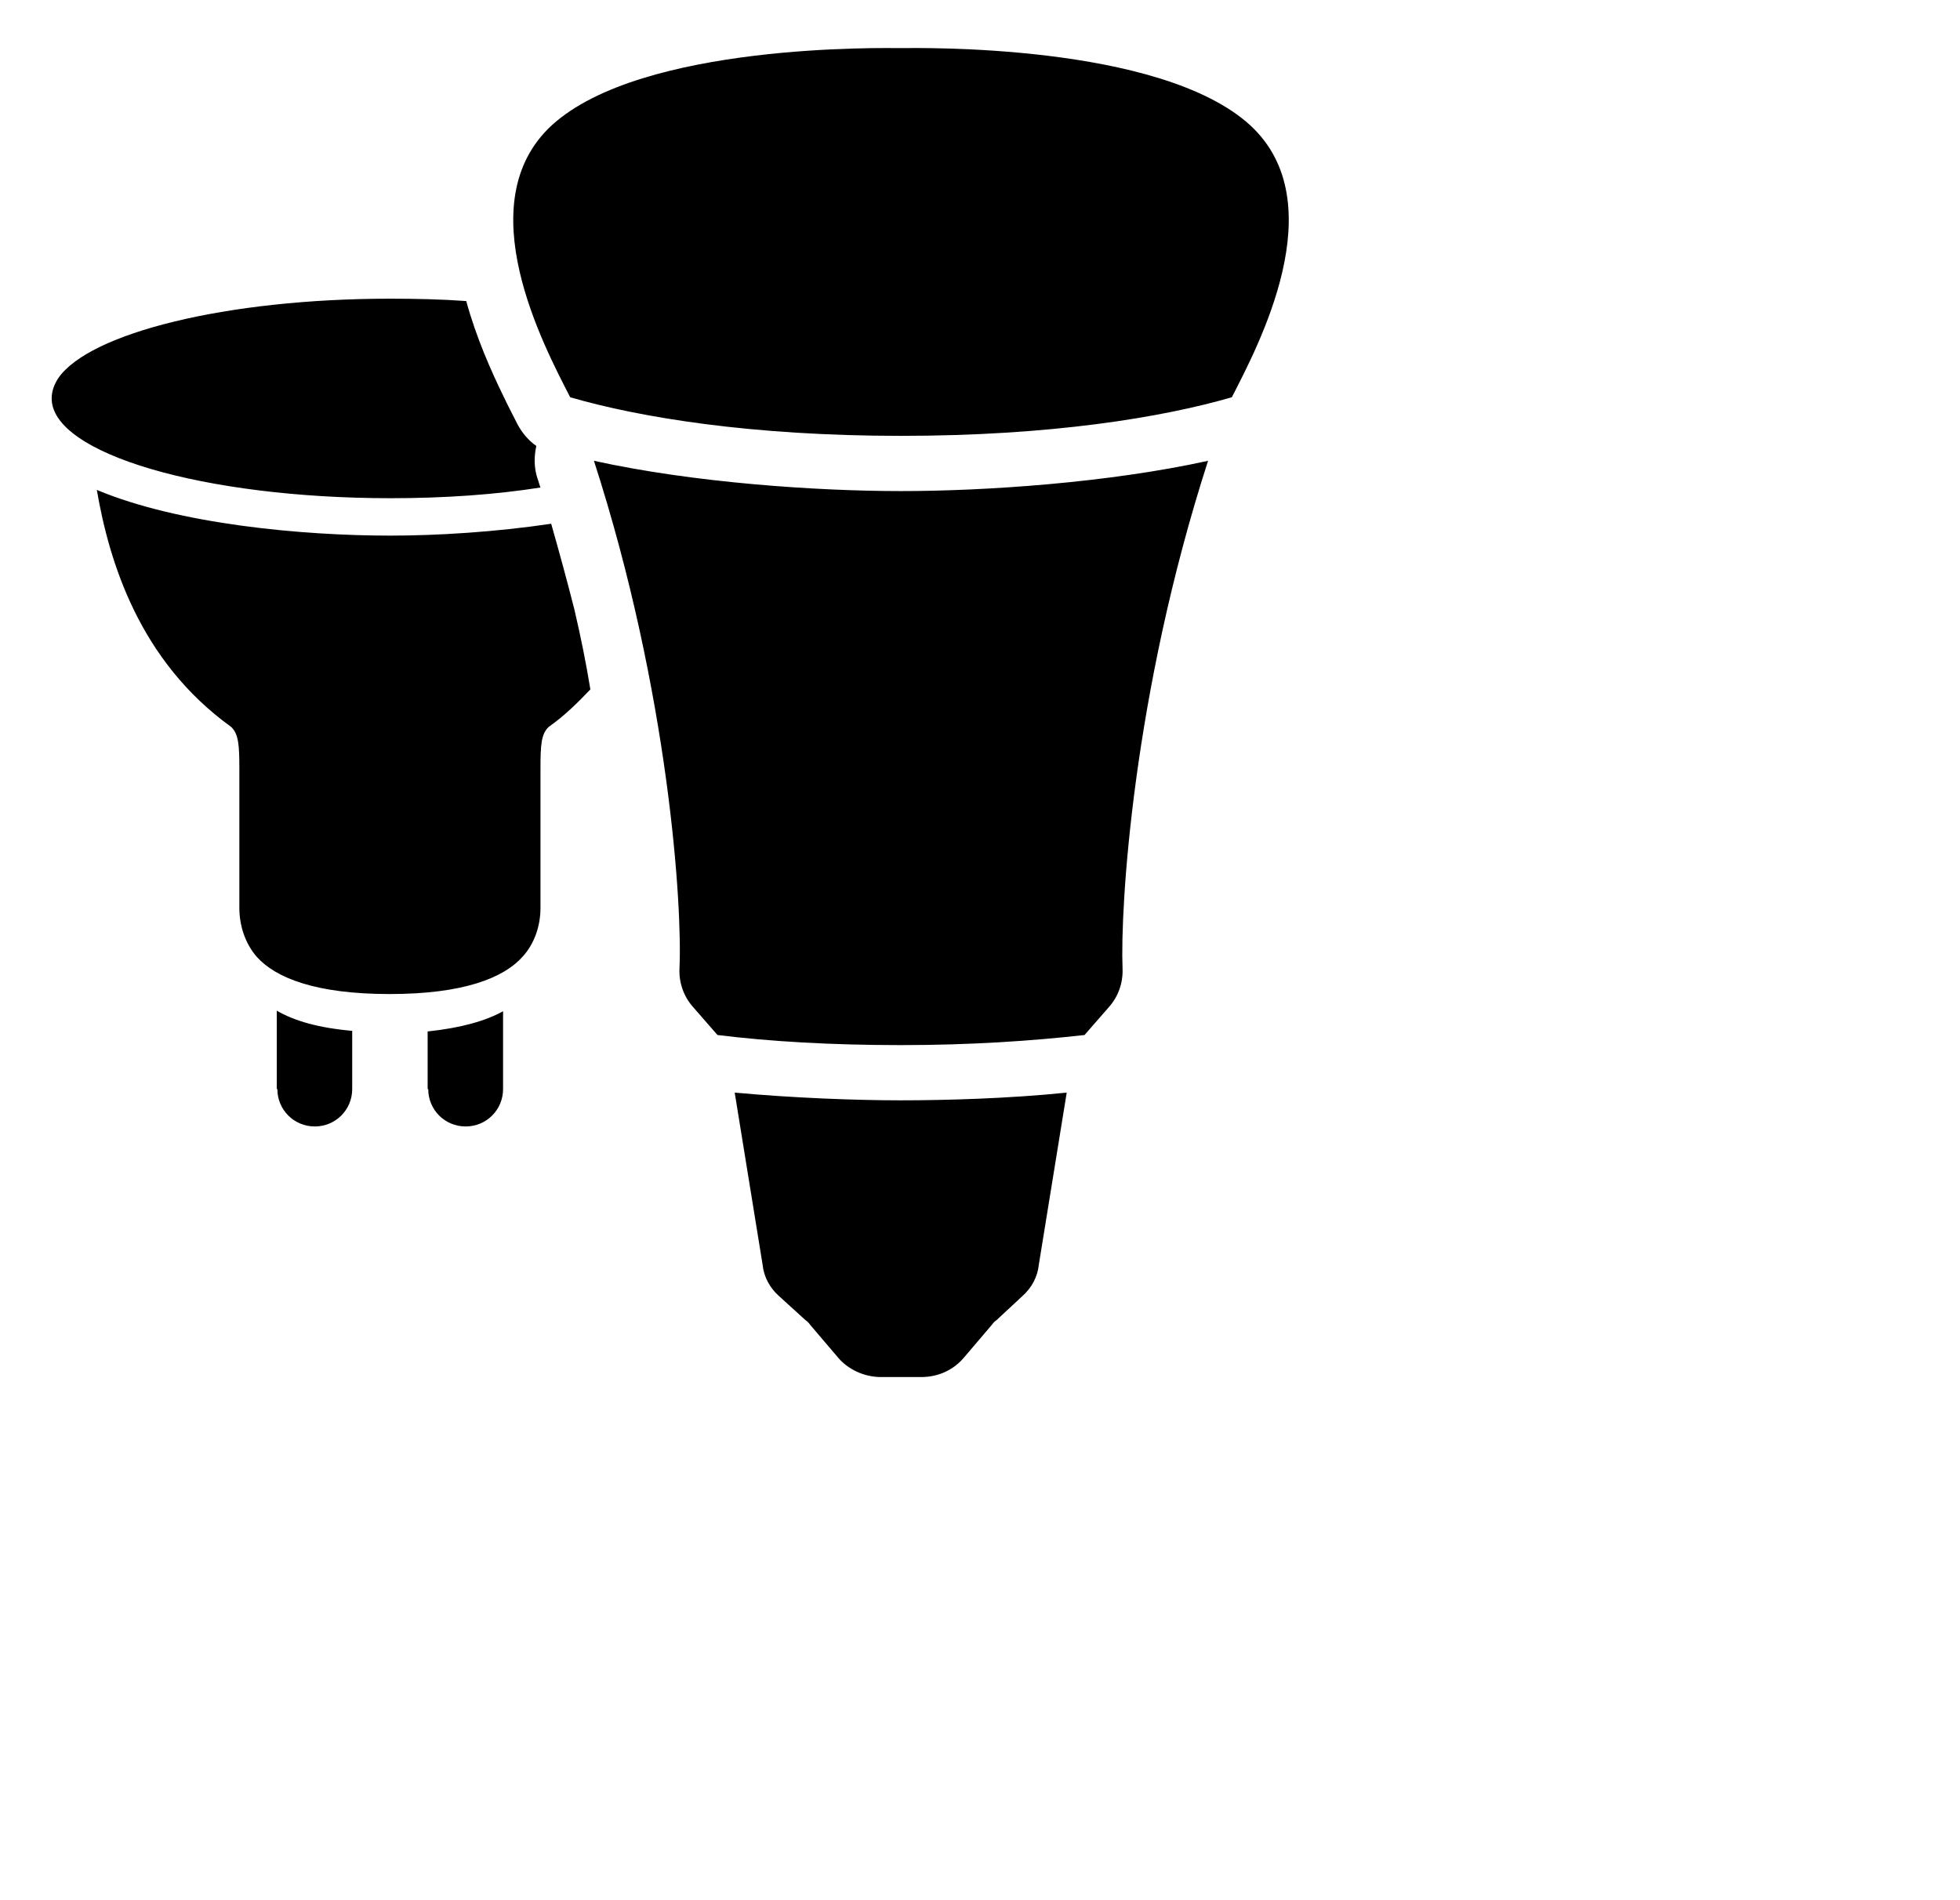 <?xml version="1.0" encoding="UTF-8"?>
<svg width="33px" height="32px" viewBox="0 0 33 32" version="1.1" xmlns="http://www.w3.org/2000/svg" xmlns:xlink="http://www.w3.org/1999/xlink">
    <!-- Generator: Sketch 51.3 (57544) - http://www.bohemiancoding.com/sketch -->
    <style>path{fill:#000}@media (prefers-color-scheme:dark){path{fill:#fff}}</style>
            <path d="M12.37,18.4l0.47,2.9c0.02,0.2,0.12,0.39,0.28,0.53l0.44,0.4c0.03,0.02,0.06,0.05,0.08,0.08l0.46,0.54 c0.17,0.21,0.45,0.34,0.73,0.34h0.68c0.29,0,0.55-0.12,0.73-0.34l0.46-0.54c0.02-0.03,0.05-0.06,0.08-0.08l0.43-0.4 c0.16-0.14,0.26-0.33,0.28-0.53l0.47-2.9c-0.97,0.1-2.04,0.13-2.8,0.13C14.41,18.53,13.35,18.49,12.37,18.4 M21.05,2.11c-1.52-1.39-5.62-1.3-5.88-1.3s-4.36-0.09-5.88,1.3C7.87,3.42,9.16,5.83,9.6,6.69 c1.17,0.34,3.05,0.65,5.57,0.65c2.52,0,4.4-0.31,5.57-0.65C21.18,5.83,22.47,3.42,21.05,2.11z M15.17,8.27c-1.42,0-3.49-0.14-5.17-0.51c1.27,3.93,1.49,7.53,1.44,8.55c-0.01,0.24,0.07,0.47,0.23,0.65l0.41,0.47 c0.89,0.11,1.92,0.17,3.09,0.17s2.2-0.07,3.09-0.17l0.41-0.47c0.16-0.18,0.24-0.41,0.23-0.65c-0.04-1.02,0.17-4.62,1.44-8.55 C18.66,8.13,16.59,8.27,15.17,8.27z M4.67,18.34c0,0.35,0.28,0.63,0.63,0.63s0.63-0.28,0.63-0.63v-0.98c-0.57-0.05-0.98-0.17-1.27-0.34V18.34z M9.1,8.21c-0.02-0.05-0.03-0.1-0.05-0.15C8.99,7.88,8.99,7.69,9.03,7.51C8.9,7.42,8.79,7.29,8.71,7.14L8.67,7.06 C8.62,6.96,8.55,6.83,8.49,6.7c0-0.01-0.01-0.01-0.01-0.02C8.27,6.25,8.02,5.69,7.85,5.07c0,0,0,0,0,0 C7.44,5.04,7.01,5.03,6.57,5.03c-2.76,0-5.07,0.58-5.59,1.34C0.91,6.48,0.87,6.59,0.87,6.71c0,0.93,2.56,1.68,5.71,1.68 C7.48,8.39,8.34,8.33,9.1,8.21z M9.67,10.26C9.67,10.26,9.67,10.26,9.67,10.26C9.55,9.79,9.42,9.31,9.28,8.82c-0.94,0.14-1.92,0.2-2.71,0.2 c-1.47,0-3.56-0.19-4.94-0.77c0.21,1.22,0.72,2.88,2.26,3.99c0.13,0.12,0.14,0.32,0.14,0.71v2.34c0,0.3,0.1,0.6,0.29,0.82 c0.32,0.36,1,0.63,2.24,0.63c1.24,0,1.92-0.27,2.24-0.63c0.2-0.22,0.3-0.52,0.3-0.82v-2.34c0-0.4,0.01-0.59,0.14-0.71 c0.27-0.19,0.49-0.41,0.7-0.63c0,0,0,0,0,0C9.87,11.18,9.78,10.73,9.67,10.26z M7.21,18.34c0,0.35,0.28,0.63,0.63,0.63c0.35,0,0.63-0.28,0.63-0.63v-1.31c-0.29,0.16-0.7,0.28-1.27,0.34V18.34z"/>

</svg>